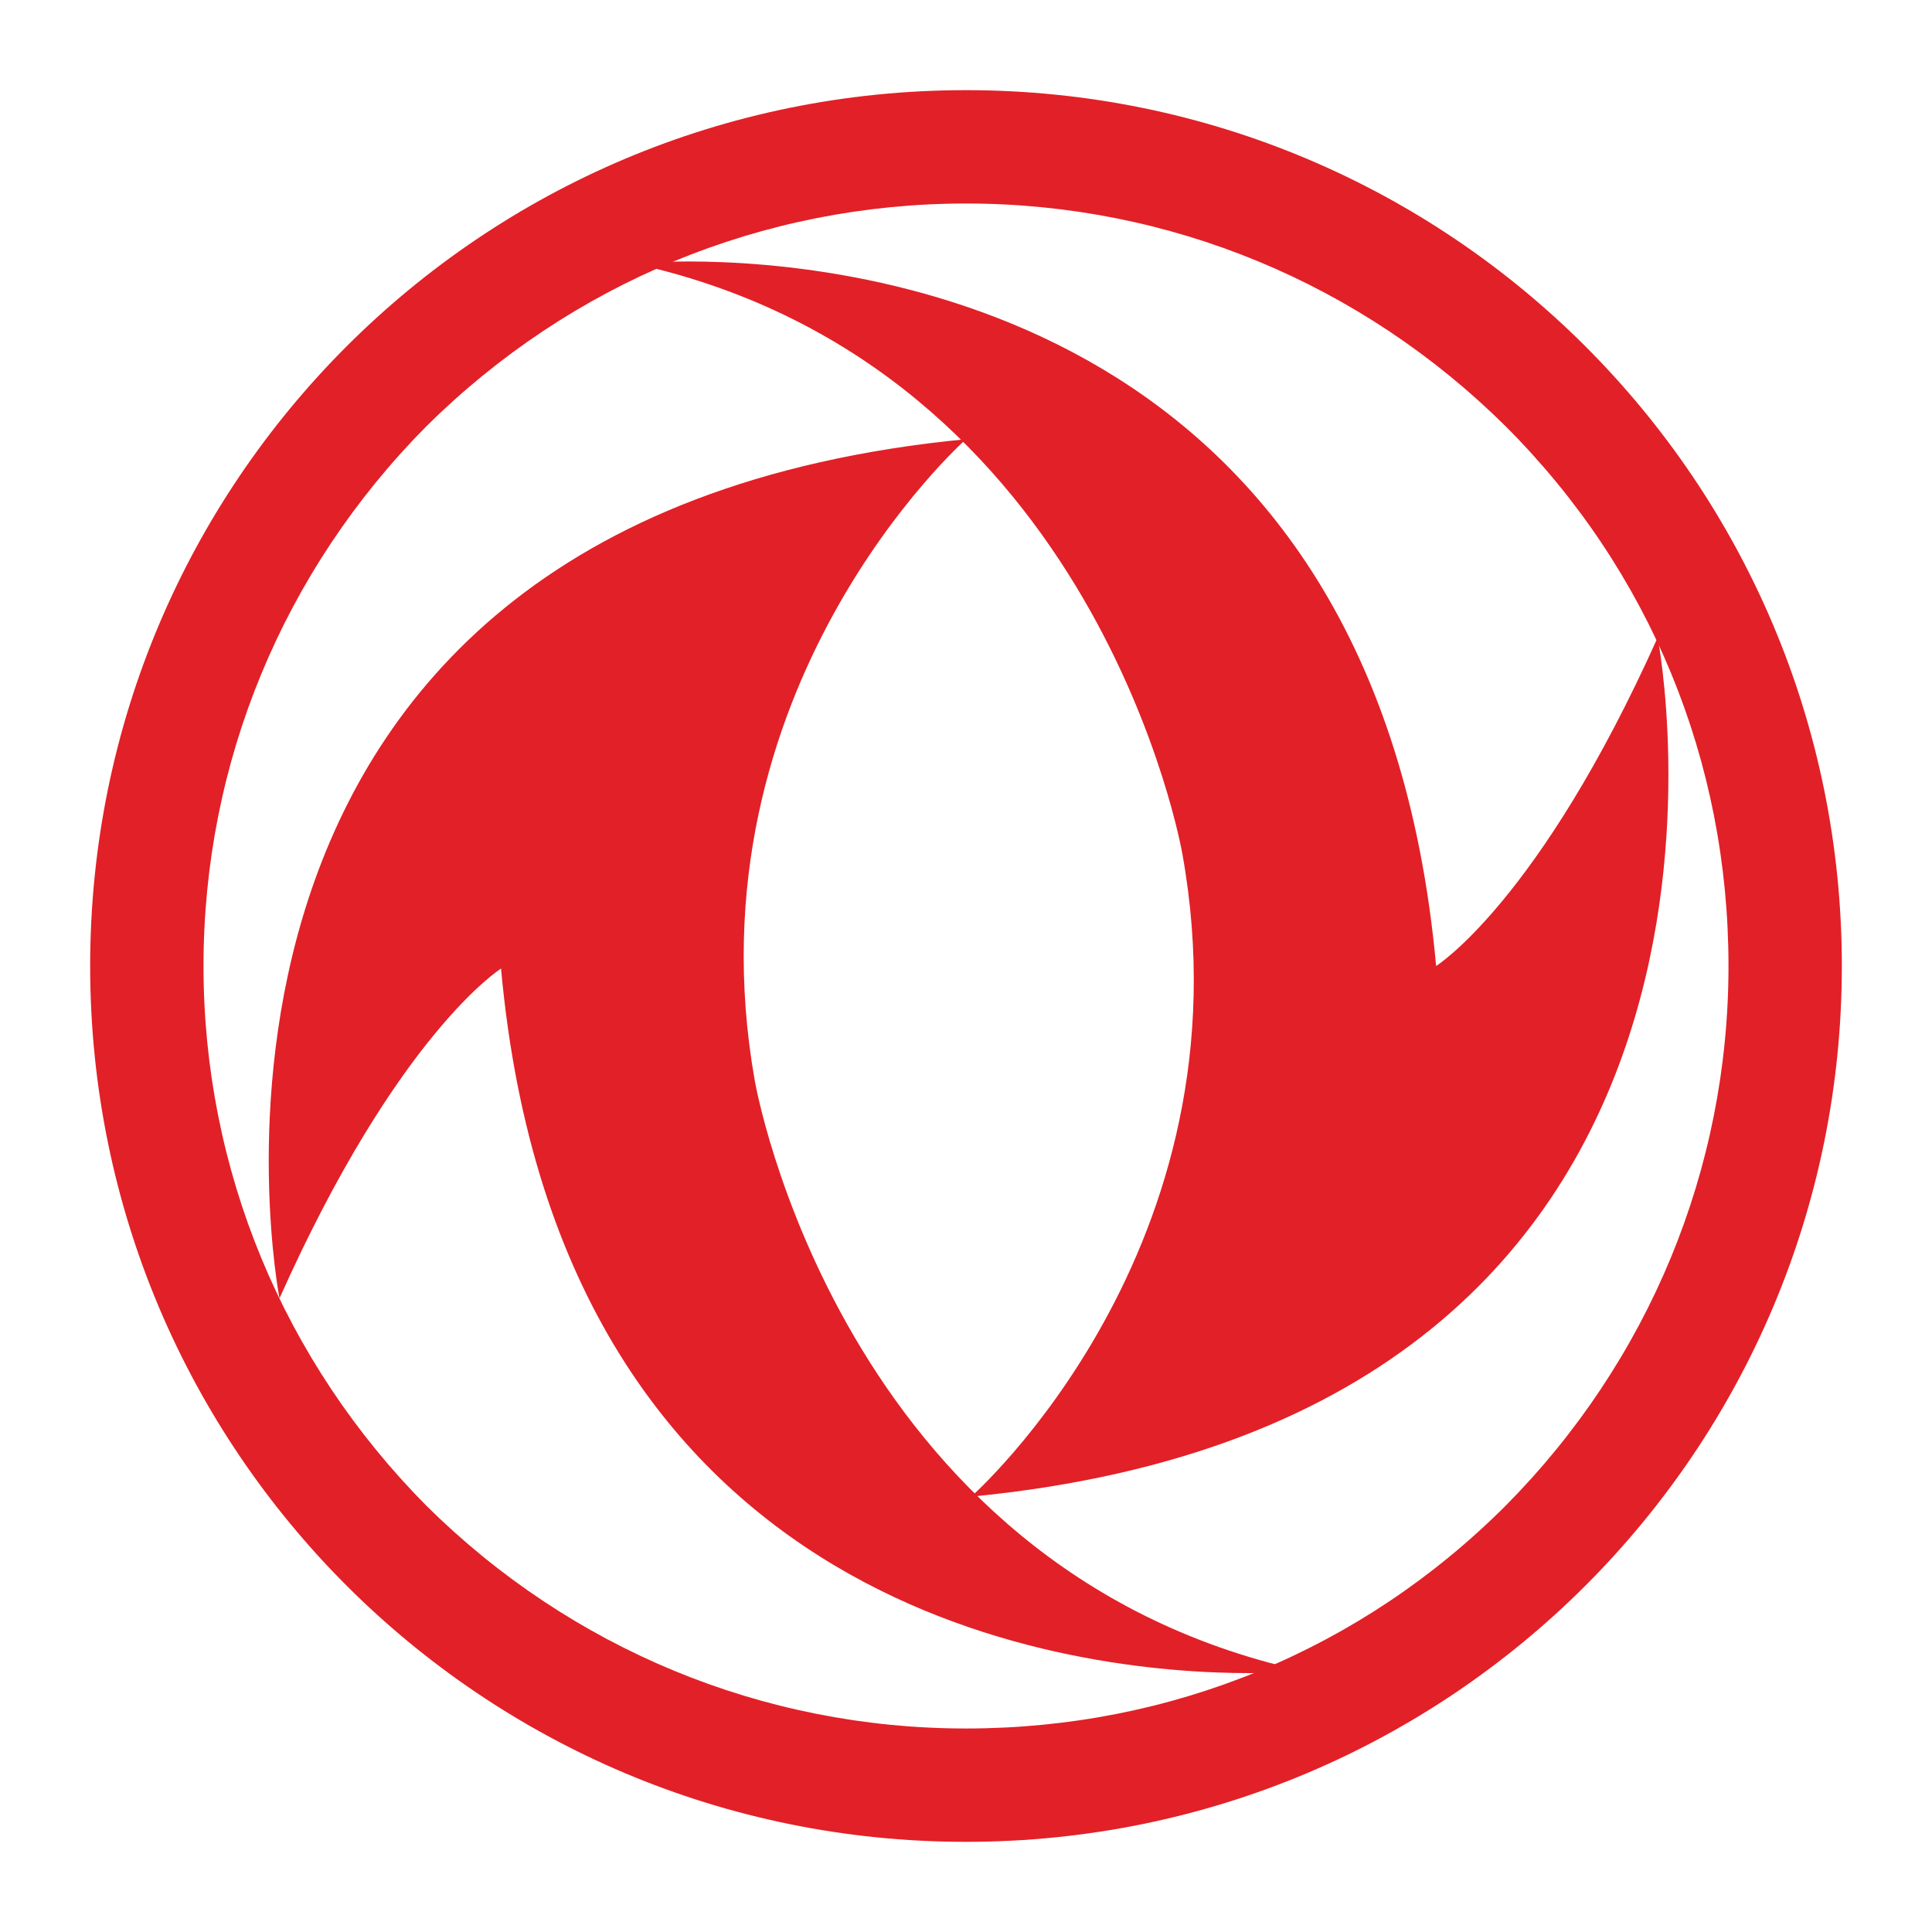 <?xml version="1.0" encoding="utf-8"?>
<!-- Generator: Adobe Illustrator 27.1.0, SVG Export Plug-In . SVG Version: 6.00 Build 0)  -->
<svg version="1.1" id="Capa_1" xmlns="http://www.w3.org/2000/svg" xmlns:xlink="http://www.w3.org/1999/xlink" x="0px" y="0px"
	 viewBox="0 0 150 150" style="enable-background:new 0 0 150 150;" xml:space="preserve">
<style type="text/css">
	.st0{fill:#E22027;}
</style>
<g>
	<g>
		<path class="st0" d="M53.4,20.3c-2.5,0-4,0.2-4,0.2c35.9,8,42.4,45.8,42.4,45.8c5.5,30.6-16.4,49.9-16.4,49.9
			c65.1-6.3,53.3-66.7,53.3-66.7C119.5,70,111.5,75,111.5,75C106.9,24.4,66.5,20.3,53.4,20.3L53.4,20.3z"/>
		<g>
			<g>
				<path class="st0" d="M75,34.1c-65.1,6.3-53.3,66.7-53.3,66.7c9.2-20.6,17.2-25.6,17.2-25.6c4.6,50.6,45,54.7,58.1,54.7
					c2.5,0,4-0.2,4-0.2c-35.9-8-42.4-45.8-42.4-45.8C53.2,53.4,75,34.1,75,34.1L75,34.1z"/>
			</g>
		</g>
	</g>
</g>
<path class="st0" d="M75,15.8c15.8,0,30.7,6.2,41.9,17.3c11.2,11.2,17.3,26,17.3,41.9c0,15.8-6.2,30.7-17.3,41.9
	c-11.2,11.2-26,17.3-41.9,17.3c-15.8,0-30.7-6.2-41.9-17.3C22,105.7,15.8,90.8,15.8,75S22,44.3,33.1,33.1C44.3,22,59.2,15.8,75,15.8
	 M75,7C37.4,7,7,37.4,7,75s30.4,68,68,68s68-30.4,68-68S112.6,7,75,7L75,7z"/>
</svg>
